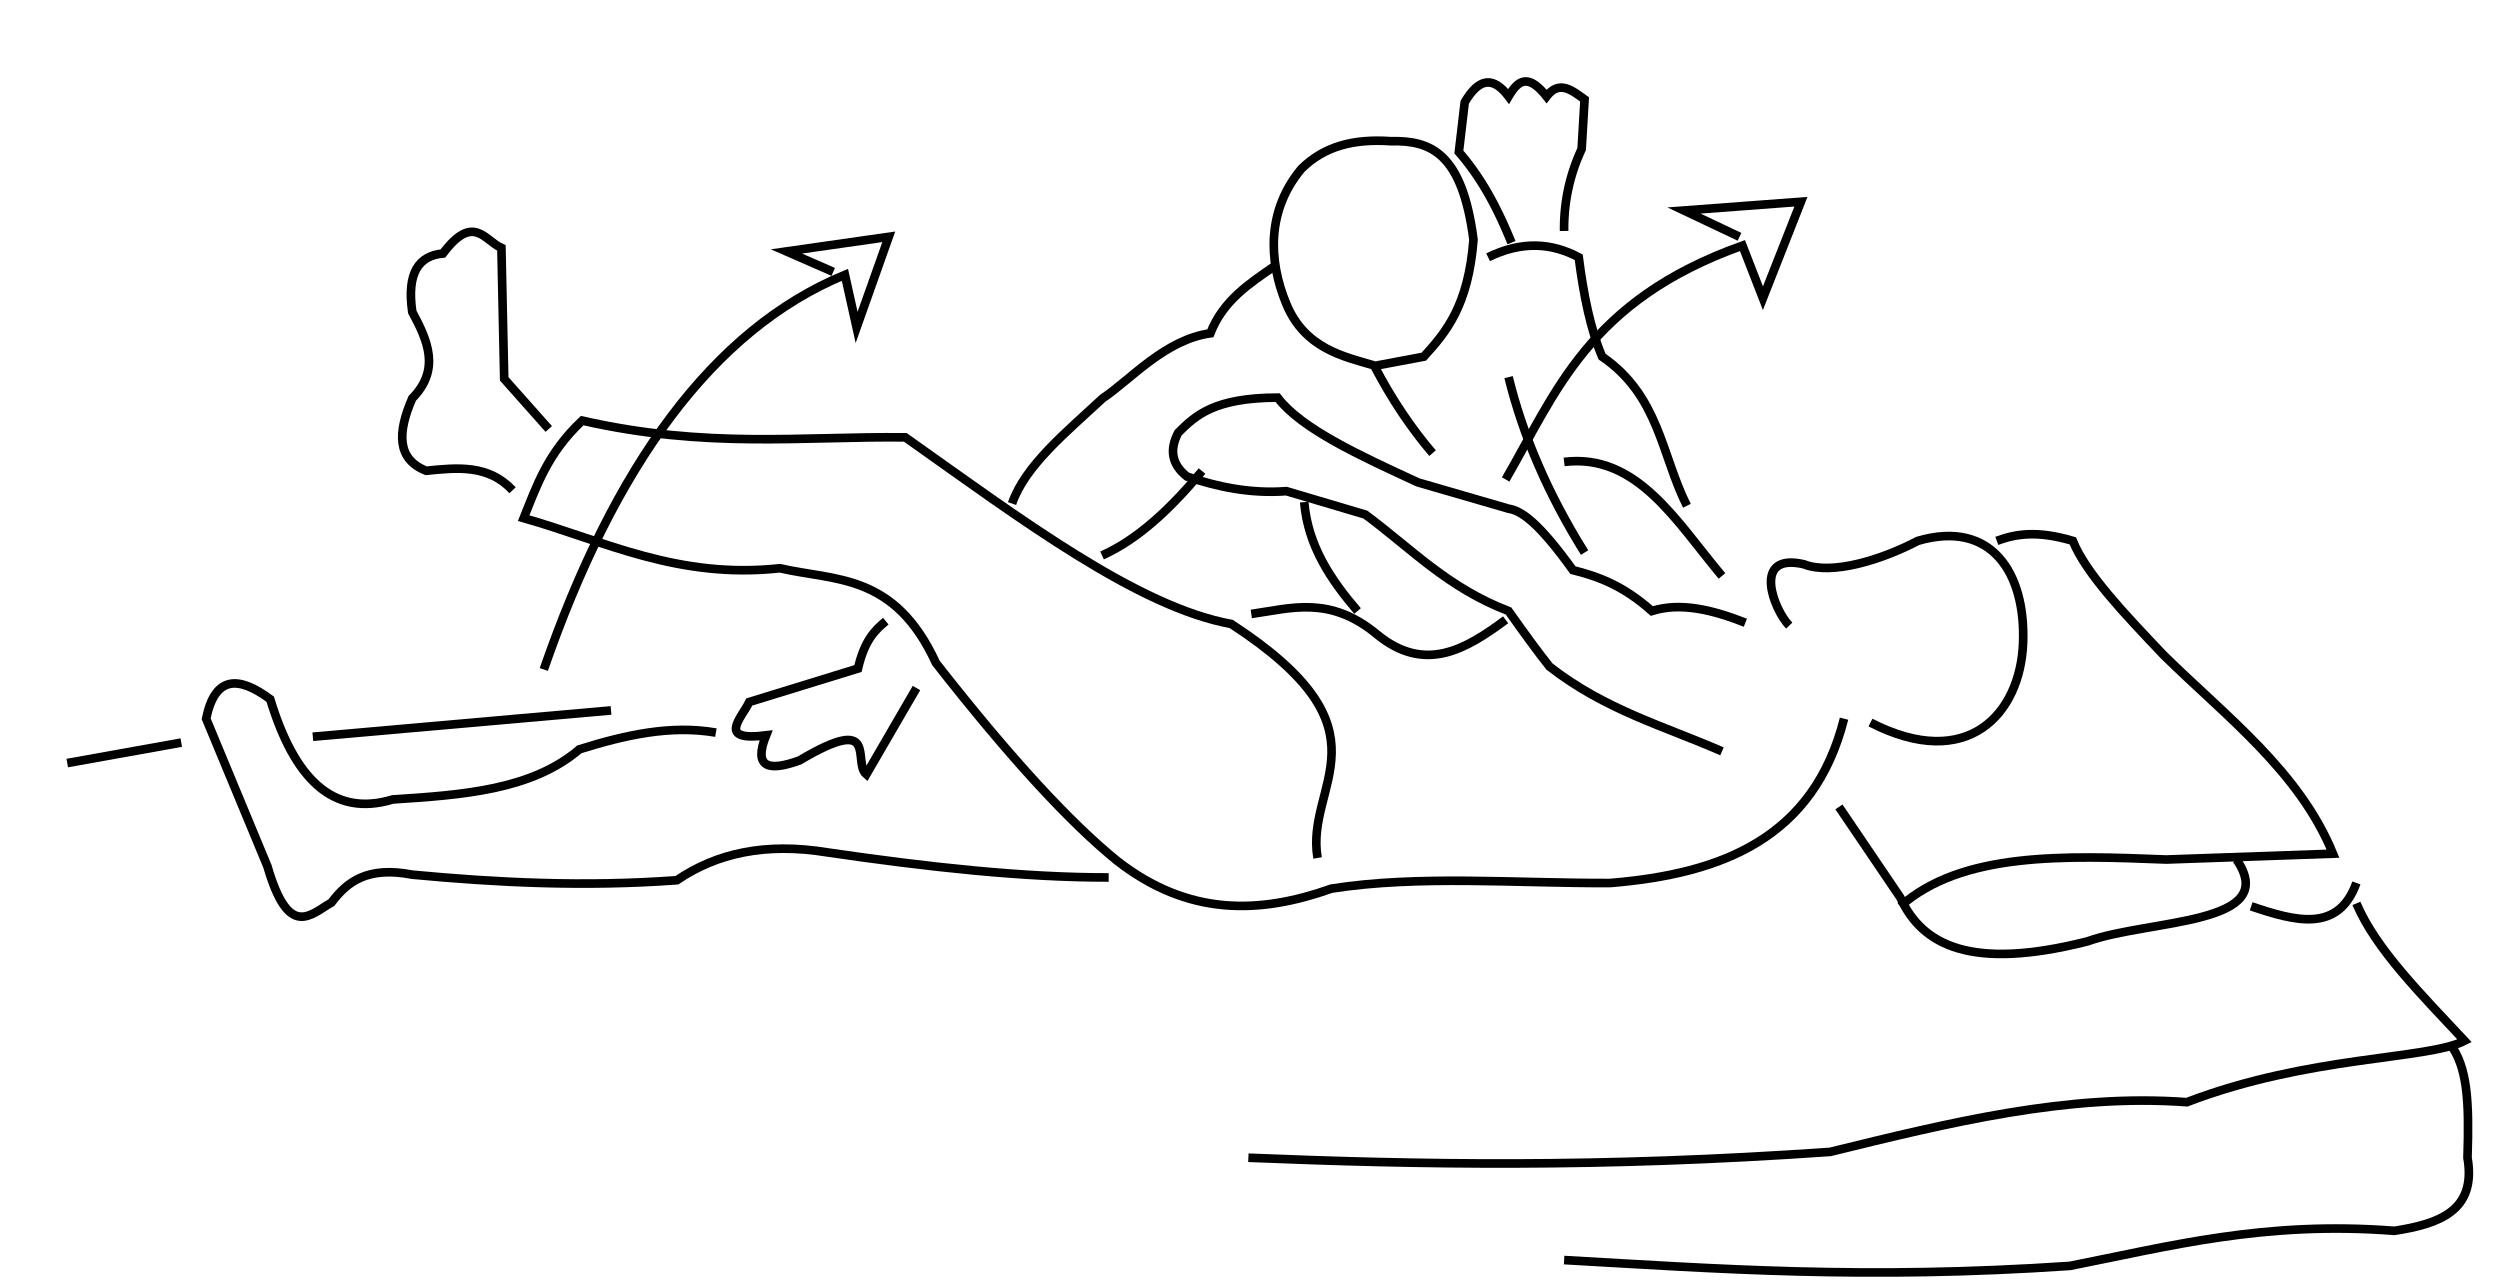 <?xml version="1.0" encoding="UTF-8" standalone="no"?>
<svg
      xmlns="http://www.w3.org/2000/svg"
      width="1094"
      height="560"
      version="1.1"
      viewBox="0 0 289.454 148.167"
      xmlSpace="preserve"
    >
      <g fill="none" stroke="#000" strokeWidth="1.323">
        <path d="M128.363 101.594c-9.874.016-20.989-1.208-32.575-2.903-7.153-1.172-12.842.098-17.416 3.225-10.712.782-20.782.283-30.64-.645-5.203-1.011-7.55.834-9.352 3.225-2.473 1.435-4.946 4.289-7.418-4.193L23.866 83.21c1.04-5.051 3.805-4.926 7.418-2.258 2.744 9.037 7.153 13.742 14.191 11.611 8.05-.525 16.08-1.08 21.609-5.805 5.268-1.644 10.536-2.846 15.803-1.935"></path>
        <path d="M106.109 79.662l-5.806 9.998c-1.638-1.384 1.62-7.177-7.74-1.612-3.537 1.28-5.38.864-3.87-2.903-5.743.713-2.867-1.96-1.935-3.87l12.578-3.87c.757-3.26 1.971-4.461 3.225-5.483"></path>
        <path d="M213.508 83.21c-3.508 13.874-14.186 17.97-27.092 19.029-10.837.042-22.185-.937-32.252.645-8.278 2.95-16.556 3.242-24.834-3.226-5.34-4.336-12.185-11.684-20.964-22.898-4.79-10.42-11.645-9.486-18.06-10.966-11.82 1.279-20.238-3.11-29.672-5.805 1.512-3.763 2.77-7.526 6.773-11.289 14.438 3.269 25.331 1.81 37.412 1.936 13.324 9.44 26.901 19.64 37.734 21.608 19.15 12.47 8.506 18.461 9.999 27.092"></path>
        <path d="M59.344 56.763c-2.775-2.986-6.384-2.63-9.999-2.257-3.432-1.348-3.323-4.467-1.612-8.386 3.266-3.332 1.801-6.665 0-9.998-.66-4.56.77-6.509 3.548-6.773 3.541-4.708 4.822-1.503 6.772-.645l.323 15.159 5.16 5.805"></path>
        <path d="M62.96 77.516c8.142-23.498 19.504-39.346 34.865-45.697l1.354 6.093 3.724-10.494-11.847 1.693 5.415 2.37"></path>
        <path d="M144.876 71.084c4.613-.648 9.08-2.17 14.556 2.37 5.531 4.538 10.25 1.758 14.894-1.693"></path>
        <path d="M199.374 86.994c-6.695-2.93-13.51-4.78-19.971-9.817-1.212-1.53-2.758-3.618-4.739-6.431-7.123-2.727-11.318-7.284-16.586-11.17l-9.14-2.709c-4.127.31-7.892-.469-11.508-1.692-1.808-1.425-2.028-3.14-1.016-5.078 2.048-2.035 4.195-4.032 11.509-4.062 2.737 3.608 9.51 6.71 16.248 9.817l10.493 3.046c1.461.225 3.443 1.543 7.447 7.109 2.856.72 5.778 1.74 9.14 4.739 3.31-1.047 7.01-.147 10.831 1.354"></path>
        <path d="M216.564 83.659c11.297 5.8 17.353-1.061 17.672-9.19.318-8.128-3.662-14.339-12.182-11.847-4.212 2.21-9.985 3.994-13.202 2.708-6.07-1.391-3.49 5.247-1.692 7.108"></path>
        <path d="M199.374 66.684c-5.278-6.28-9.832-14.233-18.278-13.202"></path>
        <path d="M183.465 63.976c-4.225-6.77-7.14-13.54-8.8-20.31"></path>
        <path d="M195.312 58.56c-2.947-5.876-3.22-12.755-9.816-17.263-1.33-3.124-2.145-7.107-2.708-11.51-3.14-1.671-6.585-1.914-10.493 0"></path>
        <path d="M165.863 52.467c-2.377-2.784-4.65-6.09-6.77-10.155-3.497-1.026-8.011-1.946-10.155-7.108-2.143-5.162-2.208-10.937 1.747-15.667 2.629-2.582 5.977-3.493 10.343-3.19 4.623-.11 8.275 1.36 9.574 11.41-.603 7.637-3.142 10.674-5.754 13.54l-5.416 1.015"></path>
        <path d="M147.584 30.803c-2.957 2.041-5.984 4-7.447 7.786-5.255.74-9.18 5.316-12.47 7.531-4.225 3.93-8.963 7.767-10.493 12.186"></path>
        <path d="M174.326 55.513c5.817-10.043 9.57-20.719 27.418-27.08l2.37 6.094 4.4-11.17-13.54 1.015 6.431 3.046"></path>
        <path d="M181.096 26.741a21.587 21.587 0 012.03-9.478l.339-5.754c-1.467-1.057-2.934-2.27-4.4-.339-2.262-2.861-3.403-1.688-4.4 0-1.978-2.616-3.613-1.822-5.078.677l-.677 5.755c2.783 3.197 4.583 6.787 6.093 10.493"></path>
        <path d="M70.746 82.255L36.219 85.3"></path>
        <path d="M20.987 85.978l-13.202 2.37"></path>
        <path d="M144.538 134.045c19.713.801 40.51 1.197 67.36-.677 13.766-3.377 27.532-6.78 41.297-5.755 14.141-5.423 27.787-4.892 32.157-7.108-4.948-5.303-10.286-10.607-12.524-15.91"></path>
        <path d="M181.096 145.892c17.707 1.002 34.756 2.287 58.56.677 11.594-2.284 22.53-5.227 37.572-4.062 5.177-.802 9.524-2.314 8.463-8.462.215-6.614-.012-10.496-2.031-13.202"></path>
        <path d="M272.828 102.226c-2.097 5.816-7.073 4.433-12.186 2.708"></path>
        <path d="M258.95 99.518c5.228 7.634-10.09 6.896-17.264 9.478-13.497 3.416-19.146.444-21.663-5.078l-7.109-10.493"></path>
        <path d="M220.023 104.934c7.107-6.296 18.935-5.884 30.803-5.416l19.294-.677c-3.913-9.552-12.367-15.86-19.633-23.018-4.5-4.734-8.998-9.468-10.493-13.201-4.174-1.24-6.658-.79-8.801 0"></path>
        <path d="M157.18 70.744c-3.14-3.662-5.755-7.585-6.175-12.606"></path>
        <path d="M139.172 54.537c-4.63 5.57-8.314 8.307-11.576 9.775"></path>
      </g>
    </svg>